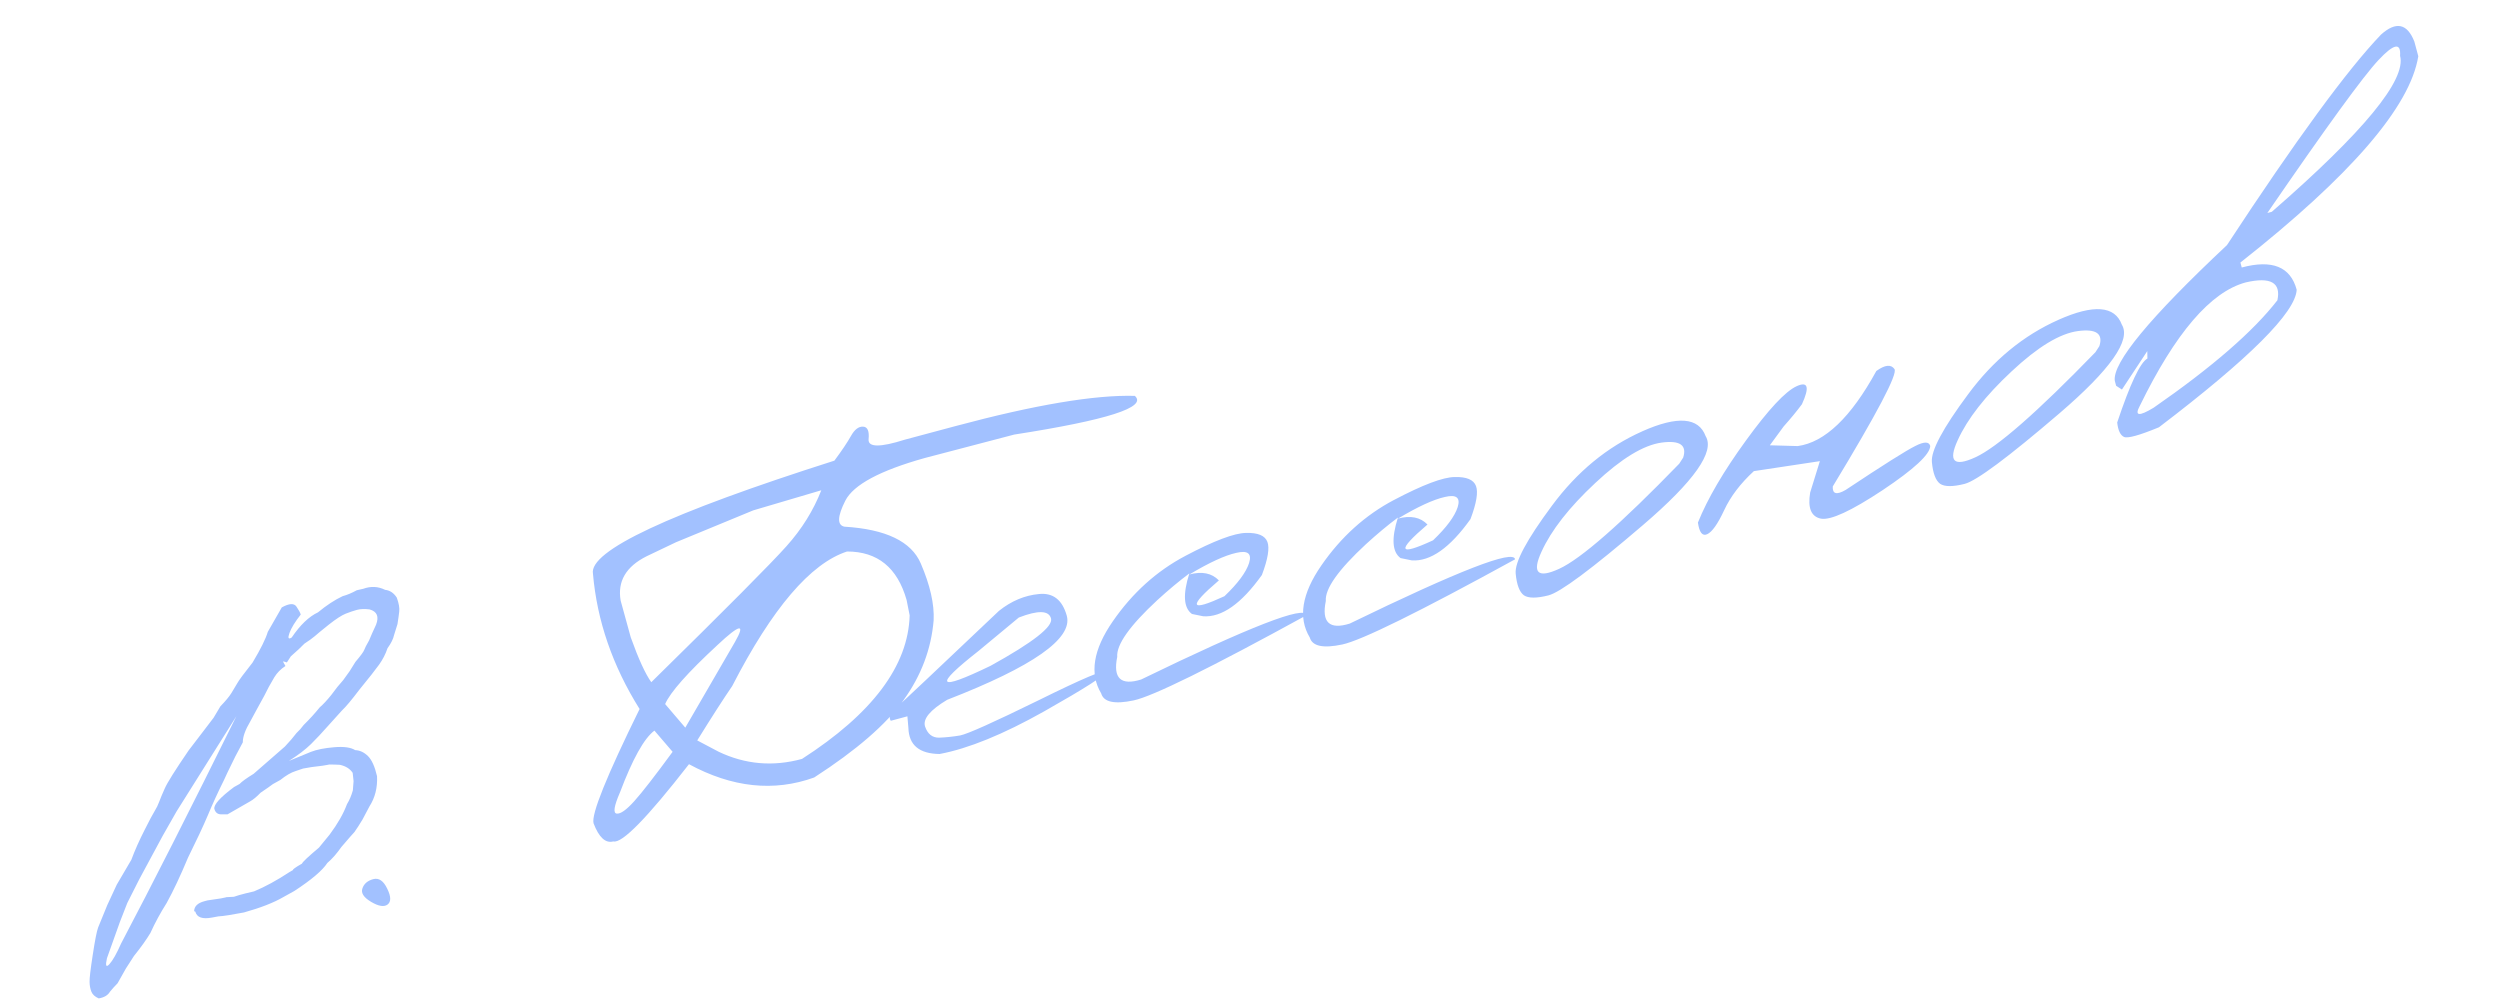 <svg fill="none" height="73" viewBox="0 0 182 73" width="182" xmlns="http://www.w3.org/2000/svg"><path d="m20.514 44.22c.54-.3.897-.318 1.071-.054.171.251.274.443.309.576-.415.524-.689.973-.822 1.344-.133.371-.078.479.164.324.62-.915 1.258-1.525 1.912-1.83.624-.516 1.223-.909 1.796-1.179.325-.087.668-.231 1.028-.43l.475-.108c.554-.2 1.084-.174 1.59.078.346.036.629.226.85.567.152.424.211.764.176 1.018-.026.24-.068.541-.126.906-.095.322-.178.59-.25.803-.056.273-.215.594-.479.962-.135.411-.339.808-.611 1.191-.263.368-.74.974-1.431 1.817-.562.745-.988 1.253-1.277 1.524l-1.061 1.176c-.386.439-.783.862-1.191 1.268-.399.391-.935.8-1.609 1.226l1.605-.663c.433-.168.997-.28 1.692-.337.707-.06 1.217.01 1.529.21.339.013.649.156.929.429s.502.763.665 1.469c.041.829-.143 1.563-.553 2.202l-.502.948c-.241.401-.438.705-.588.913-.131.138-.447.501-.949 1.087-.346.493-.687.882-1.025 1.166-.357.548-1.157 1.227-2.399 2.038l-.81.45c-.704.408-1.658.78-2.86 1.115l-1.073.191-.467.067-.322.028-.462.085c-.7.136-1.106-.007-1.219-.429l-.087-.035c.009-.351.255-.592.737-.721l.235-.063.969-.143.33-.069.09-.024.535-.027.375-.12.488-.131.602-.142c.802-.331 1.665-.801 2.587-1.41l.252-.145c-.037-.042.18-.197.65-.465.055-.131.468-.519 1.238-1.165l.774-.944c.589-.791 1.011-1.53 1.266-2.219.18-.293.322-.629.428-1.006l.052-.673-.065-.603c-.196-.296-.506-.491-.931-.584l-.373-.016-.409-.007-.072.019c-.133.035-.537.092-1.214.17l-.611.106-.551.186c-.322.099-.691.314-1.106.645l-.54.3c-.182.139-.481.349-.897.628-.282.295-.536.505-.761.63-.213.122-.761.436-1.646.945l-.504-.001c-.236-.014-.388-.148-.456-.401-.044-.311.434-.84 1.435-1.586l.405-.225c.161-.172.501-.418 1.023-.739l2.277-1.986c.342-.363.623-.69.842-.981.197-.182.37-.377.521-.585.45-.443.839-.871 1.168-1.282.242-.207.523-.508.843-.904.302-.417.592-.779.872-1.086.172-.227.327-.443.466-.648.136-.217.276-.442.42-.674.383-.451.596-.741.639-.869.043-.128.162-.36.356-.696l.214-.503.293-.64c.229-.591.072-.962-.473-1.113-.361-.045-.668-.034-.921.034-.241.065-.513.157-.817.277-.292.117-.699.381-1.222.792-.511.408-.86.696-1.048.862-.179.151-.423.326-.731.525-.232.243-.563.551-.992.925l-.288.445-.274-.082.019.072.15.27c-.341.221-.611.493-.808.817-.294.492-.537.938-.727 1.338l-.573 1.045-.454.838c-.365.615-.546 1.121-.542 1.521l-.541 1.017-.588 1.204-.245.531c-.445.894-.836 1.748-1.174 2.562-.341.802-.821 1.828-1.442 3.08-.559 1.338-1.077 2.439-1.556 3.304-.454.716-.847 1.441-1.18 2.176-.294.492-.694 1.051-1.198 1.677l-.588.913c-.229.397-.431.755-.604 1.073-.223.228-.407.432-.553.613-.15.26-.423.423-.818.49-.277-.119-.457-.284-.539-.495-.082-.21-.126-.444-.13-.702-.008-.269.069-.923.23-1.961.158-1.05.289-1.718.393-2.004.116-.289.339-.834.667-1.632l.688-1.483 1.064-1.816c.255-.688.581-1.422.98-2.2.337-.671.573-1.116.709-1.333.144-.232.257-.463.338-.691.09-.244.224-.564.402-.96.175-.408.754-1.332 1.738-2.771l1.062-1.389.76-.998.494-.83c.375-.385.643-.709.805-.972.162-.263.3-.494.415-.693.112-.211.486-.718 1.123-1.522.589-.985.958-1.729 1.107-2.234zm-11.247 21.518-.54 1.385-.941 2.635c-.124.55-.065.696.175.437s.526-.761.855-1.508c2.261-4.287 5.059-9.804 8.393-16.549l-4.36 6.942-1.001 1.76-1.708 3.17zm17.116-1.06c.115-.341.378-.566.788-.676s.75.122 1.02.696c.282.57.288.956.019 1.157-.26.186-.659.118-1.197-.202-.538-.321-.748-.646-.629-.975zm35.566-32.937c.261-.47.556-.698.883-.682.327.016.461.322.401.919-.048.594.833.603 2.643.028l3.688-.988c5.773-1.547 10.124-2.28 13.052-2.199.931.823-1.995 1.762-8.778 2.817l-6.518 1.708c-3.256.911-5.182 1.944-5.777 3.098-.583 1.151-.607 1.784-.072 1.899 3.021.185 4.874 1.077 5.561 2.676.683 1.587.996 2.969.937 4.147-.177 2.088-.905 4.021-2.186 5.798-1.269 1.774-3.439 3.654-6.511 5.639-2.933 1.057-5.971.735-9.114-.968-3.046 3.916-4.881 5.79-5.508 5.622-.566.152-1.046-.288-1.439-1.32-.174-.651.943-3.424 3.351-8.319-1.966-3.142-3.097-6.423-3.394-9.845-.315-1.659 5.543-4.405 17.576-8.236.55-.742.952-1.34 1.205-1.795zm-12.732 7.732-2.13 1.016c-1.516.755-2.15 1.835-1.902 3.242l.735 2.671c.562 1.567 1.06 2.655 1.494 3.262 5.461-5.364 8.742-8.666 9.844-9.904 1.114-1.242 1.958-2.598 2.533-4.069l-4.956 1.464zm1.541 14.429 1.558.823c1.94.927 3.964 1.102 6.07.524 5.123-3.297 7.736-6.781 7.837-10.451l-.223-1.122c-.669-2.353-2.114-3.528-4.336-3.527-2.661.868-5.448 4.134-8.361 9.797-.641.934-1.489 2.253-2.544 3.956zm-2.337-2.648 1.468 1.719 3.618-6.24c.791-1.387.365-1.312-1.276.226-2.164 2.001-3.433 3.432-3.809 4.295zm-3.292 6.443c-.431.994-.507 1.505-.228 1.534.279.029.702-.272 1.27-.902s1.499-1.829 2.795-3.597l-1.324-1.544c-.753.564-1.591 2.067-2.512 4.51zm27.594-13.226c.905-.721 1.874-1.129 2.908-1.225 1.03-.108 1.708.421 2.033 1.587.443 1.651-2.461 3.688-8.709 6.112-1.247.747-1.784 1.395-1.611 1.943.185.545.522.816 1.012.814.499-.018 1.014-.072 1.545-.162.54-.106 2.437-.957 5.691-2.552 3.251-1.607 4.881-2.296 4.891-2.066.019.215-1.47 1.169-4.465 2.863-2.986 1.679-5.525 2.714-7.616 3.106-1.477-.018-2.234-.648-2.27-1.891l-.073-.852-1.211.325c-.174-.263-.04-.584.402-.96.45-.392 2.941-2.739 7.472-7.04zm-1.485 2.917c-3.319 2.607-3.028 2.969.872 1.084 3.095-1.708 4.563-2.857 4.405-3.447-.158-.591-.94-.614-2.344-.07zm15.061-6.923c2.094-1.104 3.566-1.66 4.417-1.668.859-.024 1.376.193 1.55.65.171.445.038 1.249-.4 2.413-1.493 2.092-2.917 3.094-4.272 3.005l-.82-.168c-.61-.444-.673-1.428-.19-2.952-.753.564-1.529 1.211-2.328 1.942-2.018 1.871-2.992 3.249-2.922 4.135-.319 1.558.261 2.107 1.739 1.646 7.931-3.856 11.944-5.416 12.039-4.679-6.994 3.837-11.187 5.904-12.581 6.2-1.393.296-2.182.126-2.365-.509-.863-1.435-.582-3.183.843-5.244 1.433-2.076 3.196-3.666 5.291-4.77zm.286 1.357c.916-.245 1.633-.102 2.15.431-2.271 1.939-2.135 2.322.405 1.151.977-.933 1.575-1.74 1.794-2.418.215-.691-.096-.937-.934-.738-.829.183-1.968.708-3.415 1.574zm14.9-5.426c2.094-1.104 3.566-1.66 4.416-1.668.859-.024 1.376.193 1.55.65.171.445.038 1.249-.4 2.413-1.493 2.092-2.917 3.094-4.271 3.005l-.82-.168c-.61-.444-.673-1.428-.191-2.952-.753.564-1.529 1.211-2.328 1.941-2.018 1.871-2.992 3.249-2.922 4.135-.319 1.558.261 2.107 1.739 1.646 7.932-3.856 11.945-5.416 12.039-4.679-6.994 3.837-11.187 5.904-12.581 6.2-1.393.296-2.182.126-2.365-.51-.863-1.435-.582-3.183.843-5.244 1.433-2.076 3.196-3.666 5.291-4.77zm.286 1.357c.916-.245 1.632-.102 2.15.431-2.271 1.939-2.136 2.323.405 1.151.977-.933 1.575-1.74 1.794-2.418.215-.691-.096-.937-.934-.738-.83.183-1.968.708-3.415 1.574zm17.789-6.356c2.563-1.139 4.099-1.021 4.61.354.688 1.12-.833 3.278-4.563 6.474-3.729 3.195-6.024 4.902-6.883 5.119-.859.217-1.453.215-1.784-.006-.322-.237-.521-.764-.599-1.583-.077-.819.8-2.462 2.632-4.929 1.829-2.479 4.025-4.288 6.587-5.427zm-7.339 8.768c-.709 1.546-.281 1.962 1.284 1.245 1.576-.72 4.491-3.27 8.742-7.652l.288-.445c.287-.904-.231-1.269-1.553-1.095-1.323.174-2.94 1.156-4.849 2.946-1.902 1.775-3.205 3.442-3.912 5.001zm24.377-13.158c.628-.452 1.067-.499 1.318-.14.248.347-1.249 3.196-4.491 8.547-.033.551.28.635.939.252 2.742-1.82 4.433-2.886 5.072-3.2.636-.326.998-.326 1.085-0-.017.612-1.17 1.683-3.46 3.213-2.292 1.519-3.793 2.211-4.5 2.078-.711-.145-.971-.78-.781-1.903l.706-2.282-4.805.726c-.974.894-1.695 1.843-2.163 2.847-.467 1.004-.88 1.586-1.237 1.746-.346.157-.57-.125-.673-.847.698-1.737 1.863-3.728 3.496-5.974 1.641-2.261 2.871-3.579 3.688-3.953.829-.377.959.059.389 1.31-.37.5-.813 1.038-1.33 1.616l-1.007 1.374 2.03.057c1.969-.269 3.877-2.092 5.724-5.467zm13.262-3.728c2.562-1.139 4.099-1.021 4.609.354.688 1.12-.833 3.278-4.562 6.474-3.73 3.195-6.024 4.902-6.883 5.119-.859.217-1.454.215-1.784-.006-.322-.237-.522-.764-.599-1.583-.078-.819.8-2.462 2.632-4.929 1.829-2.479 4.024-4.288 6.587-5.427zm-7.339 8.768c-.71 1.546-.282 1.962 1.283 1.245 1.577-.72 4.491-3.27 8.742-7.652l.288-.445c.287-.904-.23-1.269-1.553-1.095s-2.939 1.156-4.849 2.946c-1.901 1.775-3.205 3.442-3.911 5.001zm30.82-29.533c1.094-.978 1.902-.807 2.424.513l.286 1.067c-.592 3.672-4.909 8.678-12.95 15.018l.097.361c2.217-.594 3.551-.054 4 1.622-.088 1.651-3.43 4.988-10.029 10.011-1.431.59-2.279.824-2.544.701-.265-.123-.43-.472-.494-1.05.939-2.809 1.673-4.362 2.2-4.659l-.009-.54-1.846 2.8-.422-.274-.097-.361c-.182-1.308 2.539-4.601 8.165-9.88 5.016-7.648 8.756-12.758 11.219-15.33zm-8.28 12.992.325-.087c6.694-5.824 9.807-9.61 9.338-11.357.072-.988-.45-.887-1.565.303-1.107 1.175-3.806 4.888-8.098 11.141zm-9.293 14.058c-.388.724-.048.762 1.019.115 4.248-2.947 7.25-5.553 9.007-7.82.275-1.288-.494-1.721-2.306-1.3-2.555.685-5.128 3.687-7.72 9.006z" fill="#a2c1ff"/></svg>
